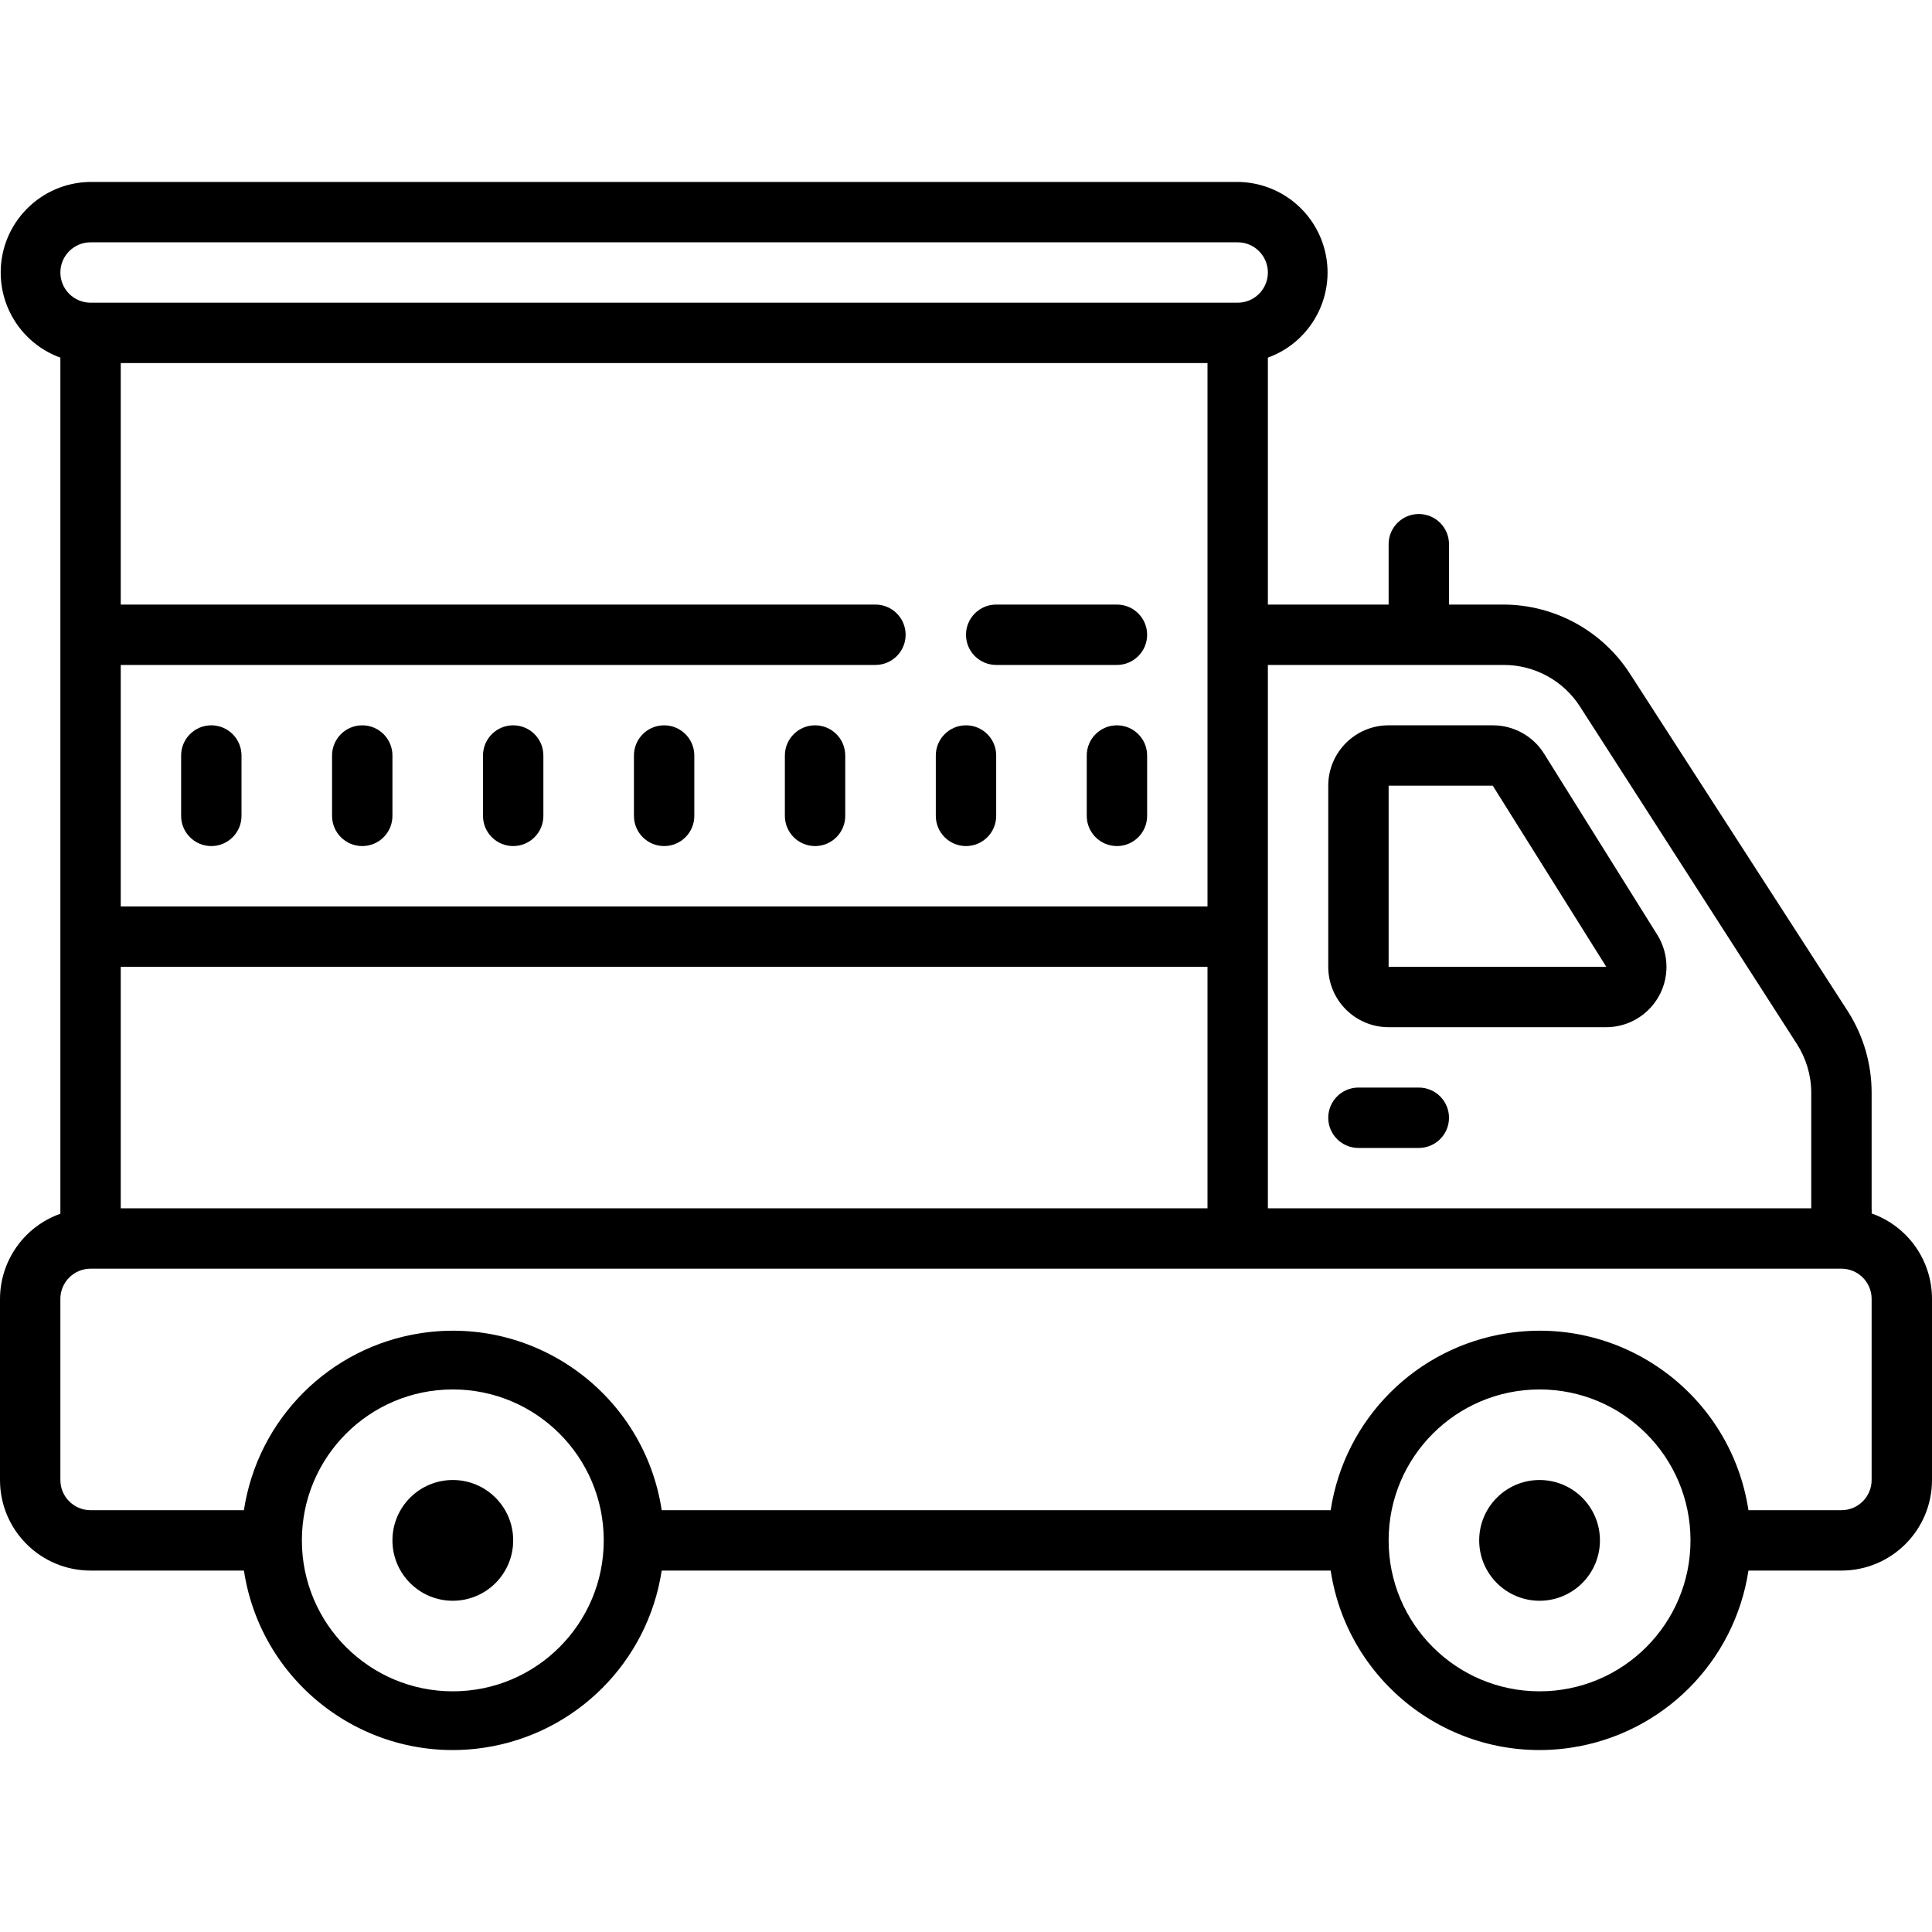 <?xml version="1.0" encoding="iso-8859-1"?>
<!-- Generator: Adobe Illustrator 19.0.0, SVG Export Plug-In . SVG Version: 6.00 Build 0)  -->
<svg version="1.1" id="Capa_1" xmlns="http://www.w3.org/2000/svg" xmlns:xlink="http://www.w3.org/1999/xlink" x="0px" y="0px"
	 viewBox="0 0 512 512" style="enable-background:new 0 0 512 512;" xml:space="preserve">
<g>
	<g>
		<path d="M56,192.217c-4.418,0-8,3.582-8,8v16c0,4.418,3.582,8,8,8s8-3.582,8-8v-16C64,195.799,60.418,192.217,56,192.217z"/>
	</g>
</g>
<g>
	<g>
		<path d="M96,192.217c-4.418,0-8,3.582-8,8v16c0,4.418,3.582,8,8,8s8-3.582,8-8v-16C104,195.799,100.418,192.217,96,192.217z"/>
	</g>
</g>
<g>
	<g>
		<path d="M136,192.217c-4.418,0-8,3.582-8,8v16c0,4.418,3.582,8,8,8s8-3.582,8-8v-16C144,195.799,140.418,192.217,136,192.217z"/>
	</g>
</g>
<g>
	<g>
		<path d="M176,192.217c-4.418,0-8,3.582-8,8v16c0,4.418,3.582,8,8,8s8-3.582,8-8v-16C184,195.799,180.418,192.217,176,192.217z"/>
	</g>
</g>
<g>
	<g>
		<path d="M216,192.217c-4.418,0-8,3.582-8,8v16c0,4.418,3.582,8,8,8s8-3.582,8-8v-16C224,195.799,220.418,192.217,216,192.217z"/>
	</g>
</g>
<g>
	<g>
		<path d="M256,192.217c-4.418,0-8,3.582-8,8v16c0,4.418,3.582,8,8,8s8-3.582,8-8v-16C264,195.799,260.418,192.217,256,192.217z"/>
	</g>
</g>
<g>
	<g>
		<path d="M296,192.217c-4.418,0-8,3.582-8,8v16c0,4.418,3.582,8,8,8s8-3.582,8-8v-16C304,195.799,300.418,192.217,296,192.217z"/>
	</g>
</g>
<g>
	<g>
		<path d="M376,288.217h-16c-4.418,0-8,3.582-8,8s3.582,8,8,8h16c4.418,0,8-3.582,8-8S380.418,288.217,376,288.217z"/>
	</g>
</g>
<g>
	<g>
		<path d="M496,321.577c0.039-0.453,0.039-0.907,0-1.36v-30.64c0.004-7.656-2.19-15.153-6.32-21.6L432,178.617
			c-7.313-11.399-19.897-18.323-33.44-18.4H384v-16c0-4.418-3.582-8-8-8s-8,3.582-8,8v16h-32v-65.44
			c12.46-4.521,18.896-18.287,14.375-30.747C346.953,54.602,338.03,48.295,328,48.217H24C10.746,48.32,0.084,59.148,0.187,72.403
			C0.265,82.432,6.571,91.356,16,94.777v226.88c-9.566,3.382-15.971,12.414-16,22.56v48c0,13.255,10.745,24,24,24h40.64
			c4.662,30.574,33.228,51.58,63.802,46.918c24.218-3.693,43.225-22.7,46.918-46.918h177.28
			c4.662,30.574,33.228,51.58,63.802,46.918c24.218-3.693,43.225-22.7,46.918-46.918H488c13.255,0,24-10.745,24-24v-48
			C512.005,334.042,505.594,324.969,496,321.577z M398.56,176.217c8.16,0.014,15.754,4.172,20.16,11.04l57.44,89.36
			c2.495,3.863,3.828,8.361,3.84,12.96v30.64H336v-144H398.56z M24,64.217h304c4.418,0,8,3.582,8,8s-3.582,8-8,8H24
			c-4.418,0-8-3.582-8-8S19.582,64.217,24,64.217z M32,240.217v-64h200c4.418,0,8-3.582,8-8s-3.582-8-8-8H32v-64h288v144H32z
			 M320,256.217v64H32v-64H320z M120,448.217c-22.091,0-40-17.909-40-40c0-22.091,17.909-40,40-40s40,17.909,40,40
			C160,430.309,142.091,448.217,120,448.217z M408,448.217c-22.091,0-40-17.909-40-40c0-22.091,17.909-40,40-40
			c22.091,0,40,17.909,40,40C448,430.309,430.091,448.217,408,448.217z M496,392.217c0,4.418-3.582,8-8,8h-24.64
			c-4.662-30.575-33.228-51.58-63.802-46.918c-24.218,3.693-43.225,22.7-46.918,46.918H175.36
			c-4.662-30.575-33.228-51.58-63.802-46.918c-24.218,3.693-43.225,22.7-46.918,46.918H24c-4.418,0-8-3.582-8-8v-48
			c0-4.418,3.582-8,8-8h464c4.418,0,8,3.582,8,8V392.217z"/>
	</g>
</g>
<g>
	<g>
		<circle cx="408" cy="408.217" r="16"/>
	</g>
</g>
<g>
	<g>
		<circle cx="120" cy="408.217" r="16"/>
	</g>
</g>
<g>
	<g>
		<path d="M439.2,247.737l-30-48c-2.93-4.688-8.072-7.531-13.6-7.52H368c-8.837,0-16,7.163-16,16v48c0,8.837,7.163,16,16,16h57.6
			c8.837,0.018,16.014-7.131,16.032-15.968C441.638,253.24,440.795,250.289,439.2,247.737z M368,256.217v-48h27.6l30.08,48H368z"/>
	</g>
</g>
<g>
	<g>
		<path d="M296,160.217h-32c-4.418,0-8,3.582-8,8s3.582,8,8,8h32c4.418,0,8-3.582,8-8S300.418,160.217,296,160.217z"/>
	</g>
</g>
<g>
</g>
<g>
</g>
<g>
</g>
<g>
</g>
<g>
</g>
<g>
</g>
<g>
</g>
<g>
</g>
<g>
</g>
<g>
</g>
<g>
</g>
<g>
</g>
<g>
</g>
<g>
</g>
<g>
</g>
</svg>
